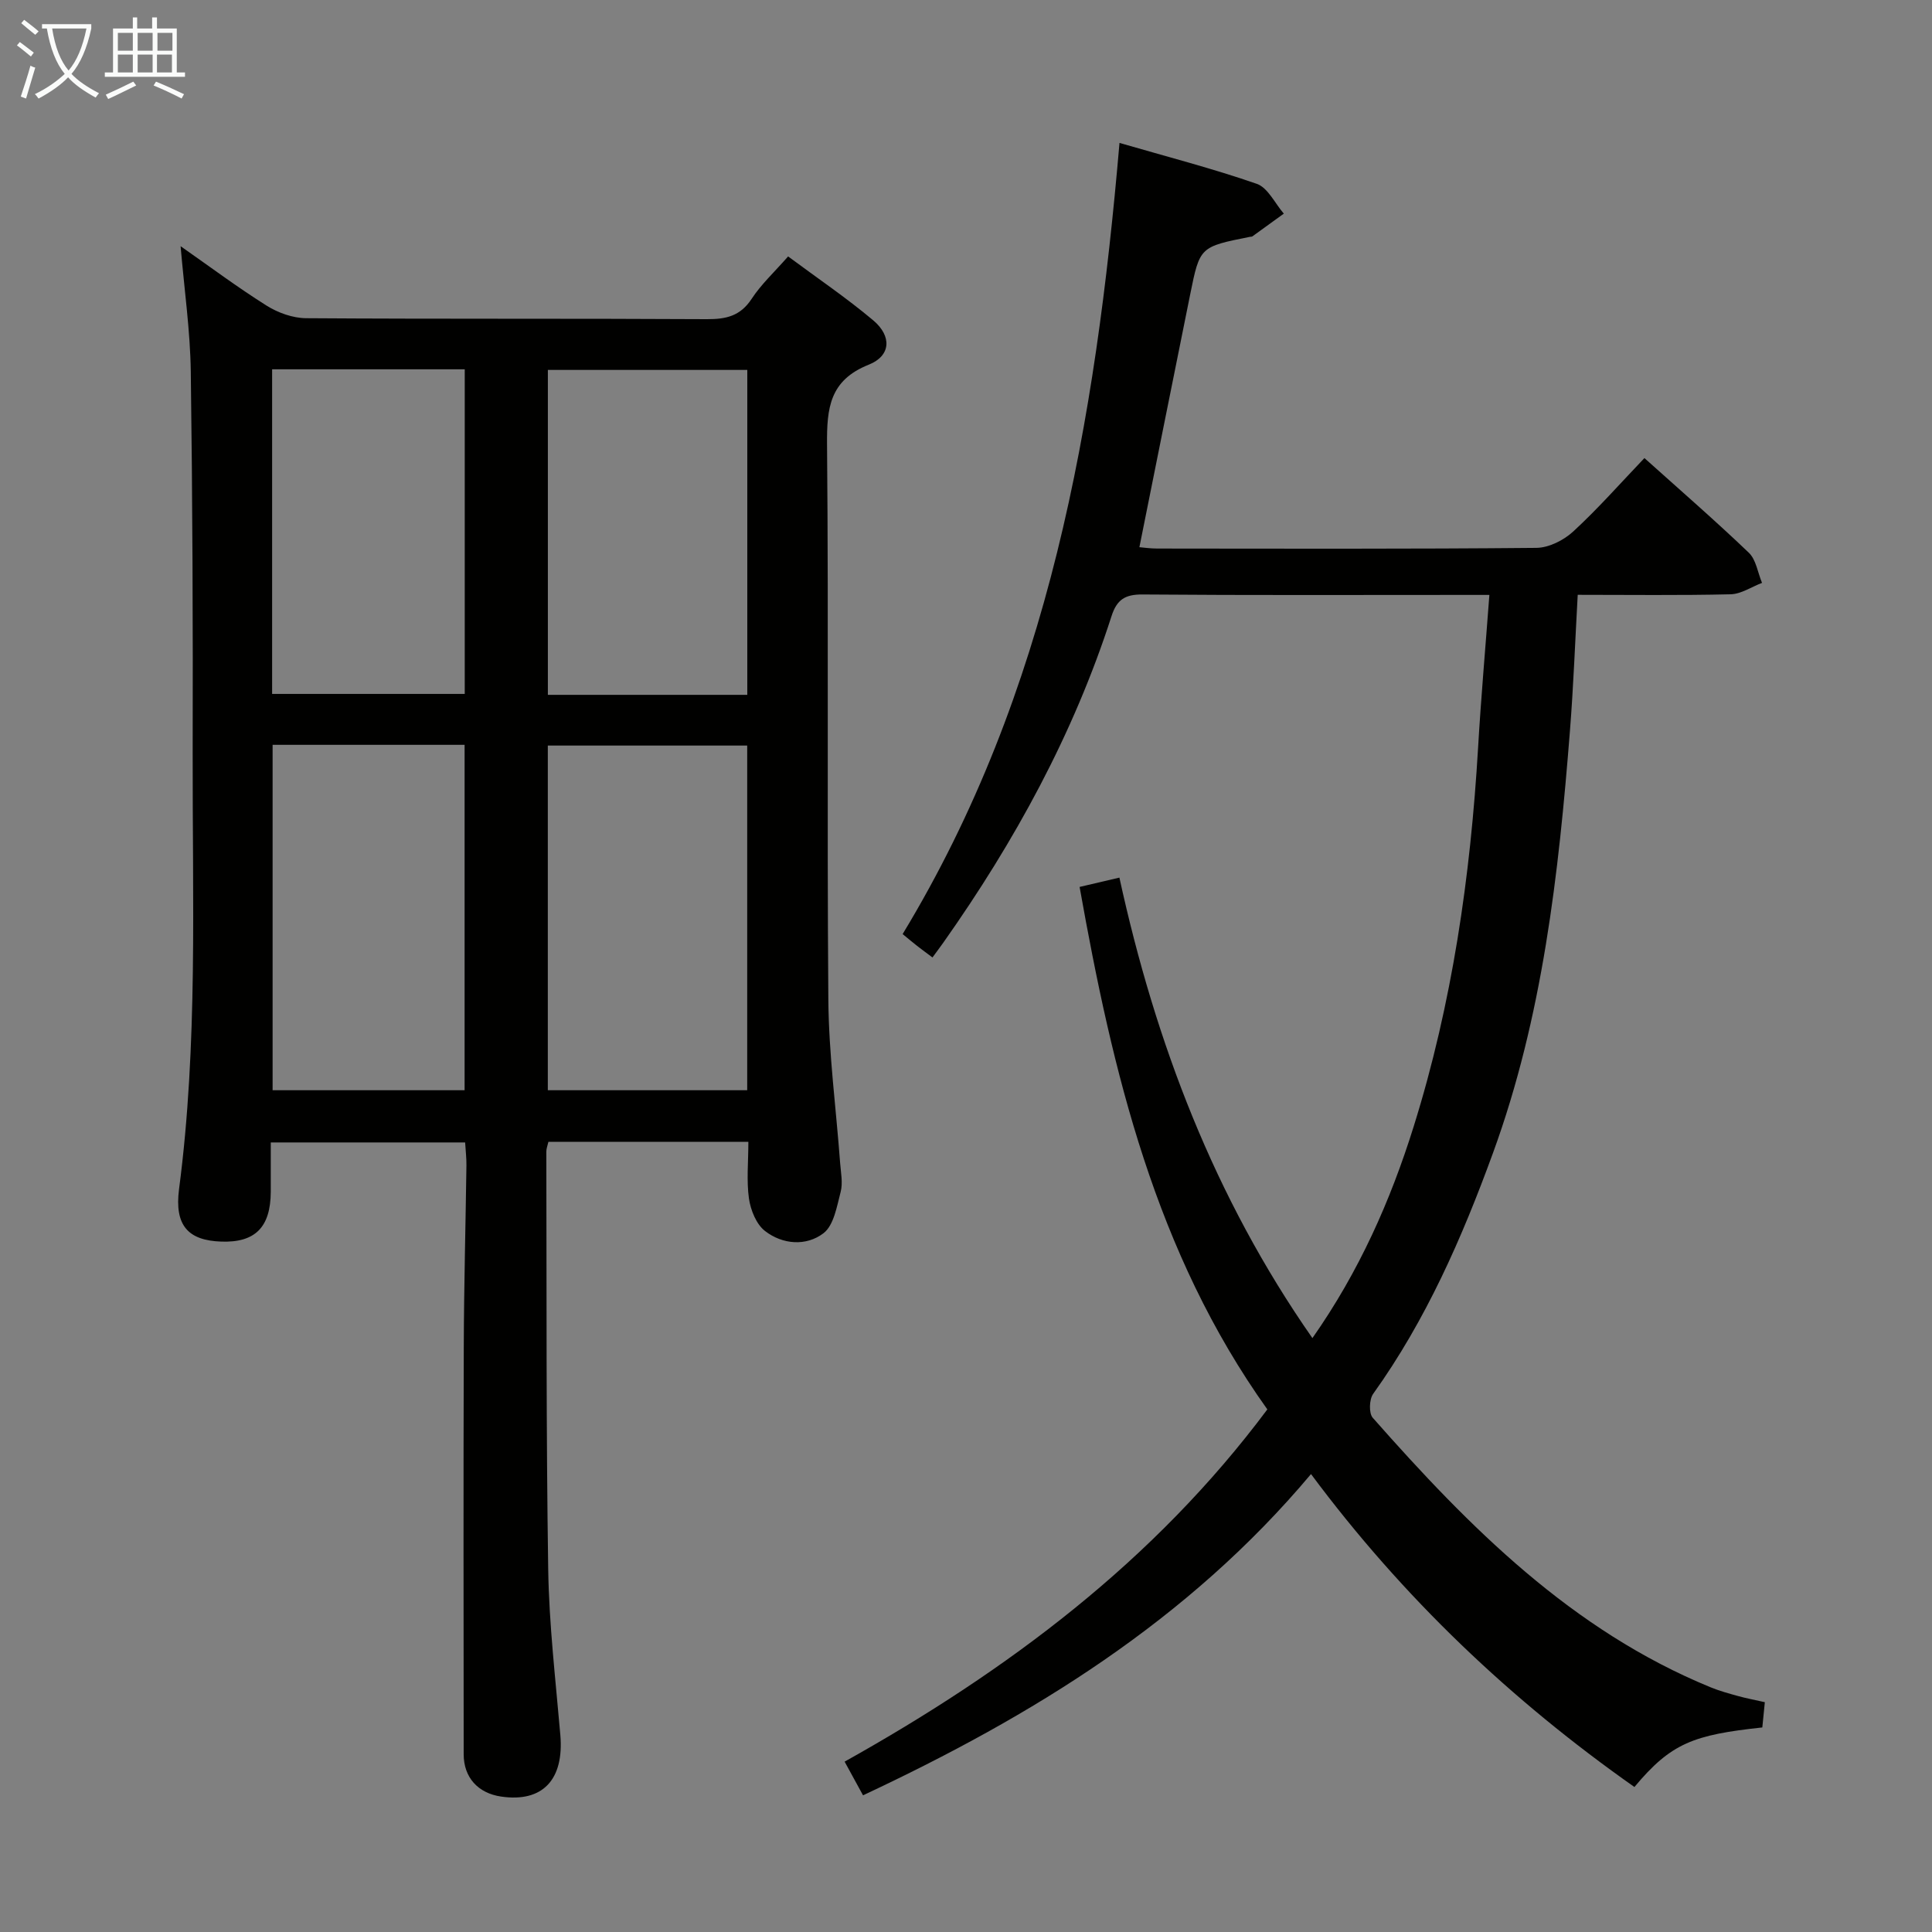 <svg enable-background="new 0 0 400 400" viewBox="0 0 400 400" xmlns="http://www.w3.org/2000/svg"><rect x="0" y="0" width="400" height="400" fill="#808080" stroke="none"/><path d="m154.94 236.41c-14.31 0-27.76 0-41.4 0-.18.79-.43 1.41-.43 2.02.08 28.83-.05 57.66.39 86.48.18 11.44 1.53 22.87 2.51 34.29.8 9.26-3.66 14.02-12.26 12.76-4.79-.7-7.75-3.96-7.75-8.76-.02-28.16-.07-56.33.02-84.49.04-12.48.38-24.96.55-37.44.02-1.47-.16-2.94-.27-4.74-13.31 0-26.37 0-40.24 0 0 3.4.01 6.82 0 10.23-.04 7.33-3.23 10.54-10.24 10.3-6.85-.23-9.73-3.31-8.75-10.87 3.93-30.01 2.75-60.16 2.82-90.28.07-26.33-.03-52.65-.39-78.98-.12-8.43-1.33-16.84-2.11-25.96 6.03 4.22 11.77 8.51 17.81 12.31 2.36 1.48 5.42 2.58 8.17 2.6 27.66.19 55.33.04 82.99.2 3.98.02 6.93-.65 9.26-4.21 1.97-3.01 4.69-5.52 7.55-8.78 6.04 4.49 12.08 8.57 17.63 13.24 3.89 3.28 3.65 7.35-.93 9.17-8.11 3.23-8.7 8.97-8.64 16.53.34 38.32-.03 76.64.27 114.96.09 11.27 1.61 22.53 2.44 33.8.15 1.99.59 4.11.11 5.97-.79 3.03-1.42 6.94-3.56 8.57-3.57 2.72-8.47 2.36-12.12-.48-1.8-1.4-2.96-4.32-3.31-6.71-.52-3.7-.12-7.55-.12-11.73zm-.24-82.05c-14.03 0-27.59 0-41.28 0v71.36h41.28c0-23.82 0-47.38 0-71.36zm-98.26-.15v71.51h39.75c0-23.97 0-47.67 0-71.51-13.37 0-26.34 0-39.75 0zm98.28-10.35c0-22.71 0-44.94 0-67.27-13.99 0-27.69 0-41.29 0v67.27zm-98.38-.19h39.88c0-22.58 0-44.82 0-67.21-13.45 0-26.53 0-39.88 0z" fill="#010100"/><path d="m271.43 305.19c-25.49 30.36-57.73 50.1-92.75 66.51-1.42-2.6-2.61-4.76-3.81-6.97 33.76-18.87 64.05-41.48 87.52-72.93-23.21-32.5-32.03-69.79-38.87-108.17 2.97-.7 5.35-1.25 8.24-1.93 7.47 34.2 19.64 66.22 39.96 95.34 9.67-13.78 16.16-28.43 20.97-43.82 7.98-25.51 11.76-51.77 13.33-78.39.6-10.28 1.51-20.53 2.34-31.66-2.16 0-3.74 0-5.31 0-22.17 0-44.33.09-66.5-.09-3.6-.03-5.32 1.05-6.42 4.48-7.87 24.44-20.05 46.67-34.81 67.58-.66.94-1.36 1.85-2.26 3.09-1.16-.87-2.18-1.61-3.18-2.39-.91-.71-1.79-1.46-3-2.45 30.36-50.1 39.94-105.97 44.9-163.8 9.85 2.86 19.27 5.29 28.42 8.47 2.3.8 3.76 4.04 5.6 6.17-2.17 1.57-4.33 3.15-6.51 4.71-.12.09-.32.05-.49.09-10.37 2.07-10.39 2.06-12.37 11.85-3.51 17.36-6.98 34.72-10.53 52.41.84.07 2.26.28 3.68.28 26.17.02 52.33.11 78.5-.14 2.59-.02 5.68-1.58 7.65-3.4 5.13-4.72 9.76-9.99 14.73-15.19 7.35 6.6 14.65 12.93 21.61 19.59 1.52 1.45 1.85 4.14 2.74 6.25-2.17.82-4.32 2.31-6.51 2.36-10.46.25-20.93.11-31.65.11-.54 9.68-.88 18.94-1.61 28.16-2.34 29.68-5.64 59.19-15.94 87.42-6.4 17.55-13.85 34.55-24.8 49.85-.82 1.14-.92 4-.09 4.95 20.03 22.71 41.22 44.02 69.96 55.81 1.83.75 3.77 1.28 5.68 1.81 1.74.48 3.51.81 5.54 1.27-.18 1.81-.35 3.55-.52 5.23-14.25 1.53-18.89 3.23-26.48 12.33-25.49-17.93-47.86-39.11-66.96-64.79z" fill="#010100"/><g fill="#fafbfa"><path d="m6.4 11.7c-1-.8-1.9-1.6-2.9-2.3l.6-.7c.9.7 1.9 1.4 2.9 2.2zm-2.1 8.3c.7-2.1 1.4-4.2 2-6.4.2.1.6.3 1 .4-.7 2.3-1.3 4.4-1.9 6.4zm3-12.8c-1.1-.9-2.1-1.7-2.9-2.4l.6-.7c1 .8 2 1.5 3 2.4zm1.4-1.3v-.9h10.2v.9c-.9 4.2-2.3 7.3-4.1 9.4 1.3 1.4 3.2 2.7 5.7 4-.2.2-.4.5-.7.9-2.5-1.4-4.4-2.7-5.7-4.2-1.4 1.5-3.5 3-6.1 4.4 0 0 0 0-.1-.1-.3-.4-.5-.7-.7-.8 2.7-1.3 4.7-2.8 6.2-4.2-1.8-2.2-3-5.3-3.7-9.4zm9.2 0h-7.1c.6 3.8 1.7 6.7 3.4 8.7 1.7-2 2.9-4.8 3.7-8.7z"/><path d="m31.6 3.6h.9v2.3h4.1v9.1h1.7v.9h-16.6v-.9h1.7v-9.1h4.1v-2.3h.9v2.3h3.1v-2.3zm-4 13.3.6.8c-1.9.9-3.8 1.9-5.8 2.8-.2-.3-.3-.6-.5-.9 2-.9 3.9-1.8 5.7-2.7zm-3.2-10.1v3.7h3.1v-3.7zm0 4.5v3.7h3.1v-3.7zm4.1-4.5v3.7h3.1v-3.7zm0 4.5v3.7h3.1v-3.7zm9.1 9.1c-2.1-1.1-4.1-2-5.8-2.7l.5-.8c2.2.9 4.1 1.8 5.8 2.6zm-1.9-13.6h-3.1v3.7h3.1zm-3.2 4.5v3.7h3.1v-3.7z"/></g></svg>